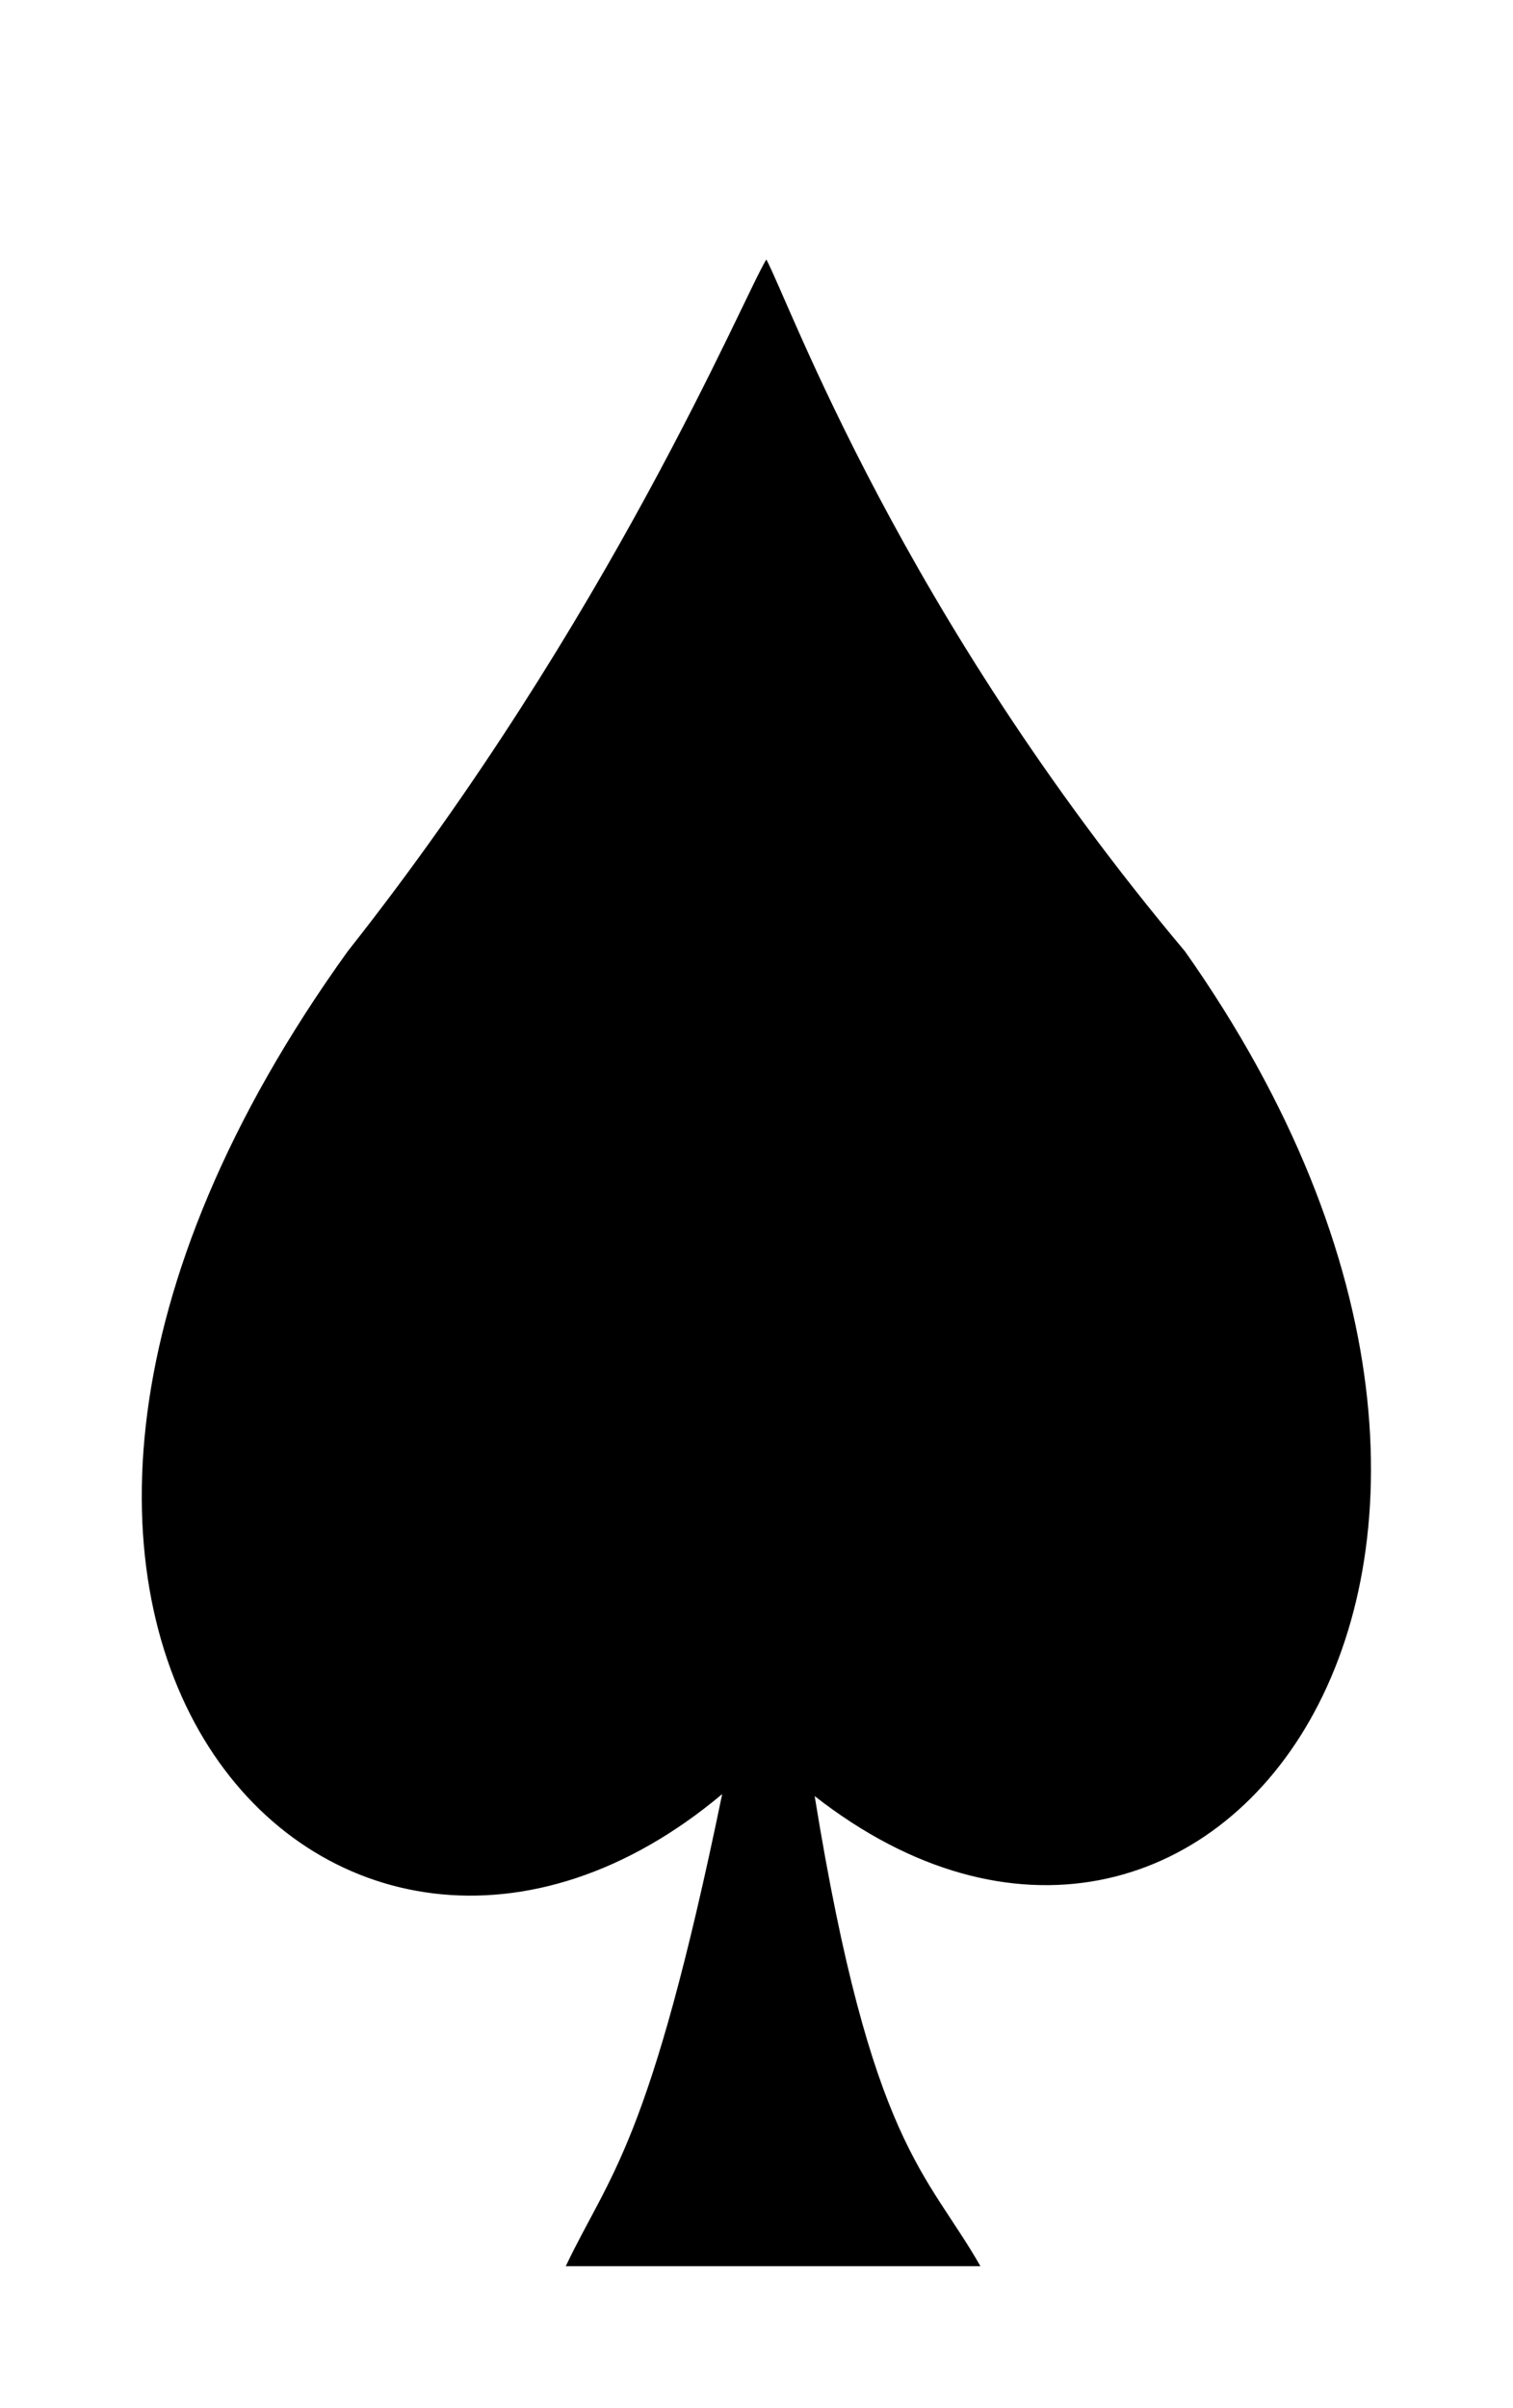 <svg viewBox="0 0 64.123 102" xmlns="http://www.w3.org/2000/svg"><path d="M 14.736,40.3 C -5.851,68.908 14.33,89.659 30.607,76.001 27.534,90.903 25.844,92.076 23.978,96 H 41.552 C 39.296,92.037 36.927,90.903 34.527,76.086 51.145,89.071 68.66,66.426 50.22,40.3 38.16,25.952 33.478,12.852 32.478,10.992 31.519,12.542 25.866,26.218 14.736,40.3 Z" style="stroke-width:10;paint-order:markers stroke fill"/></svg>